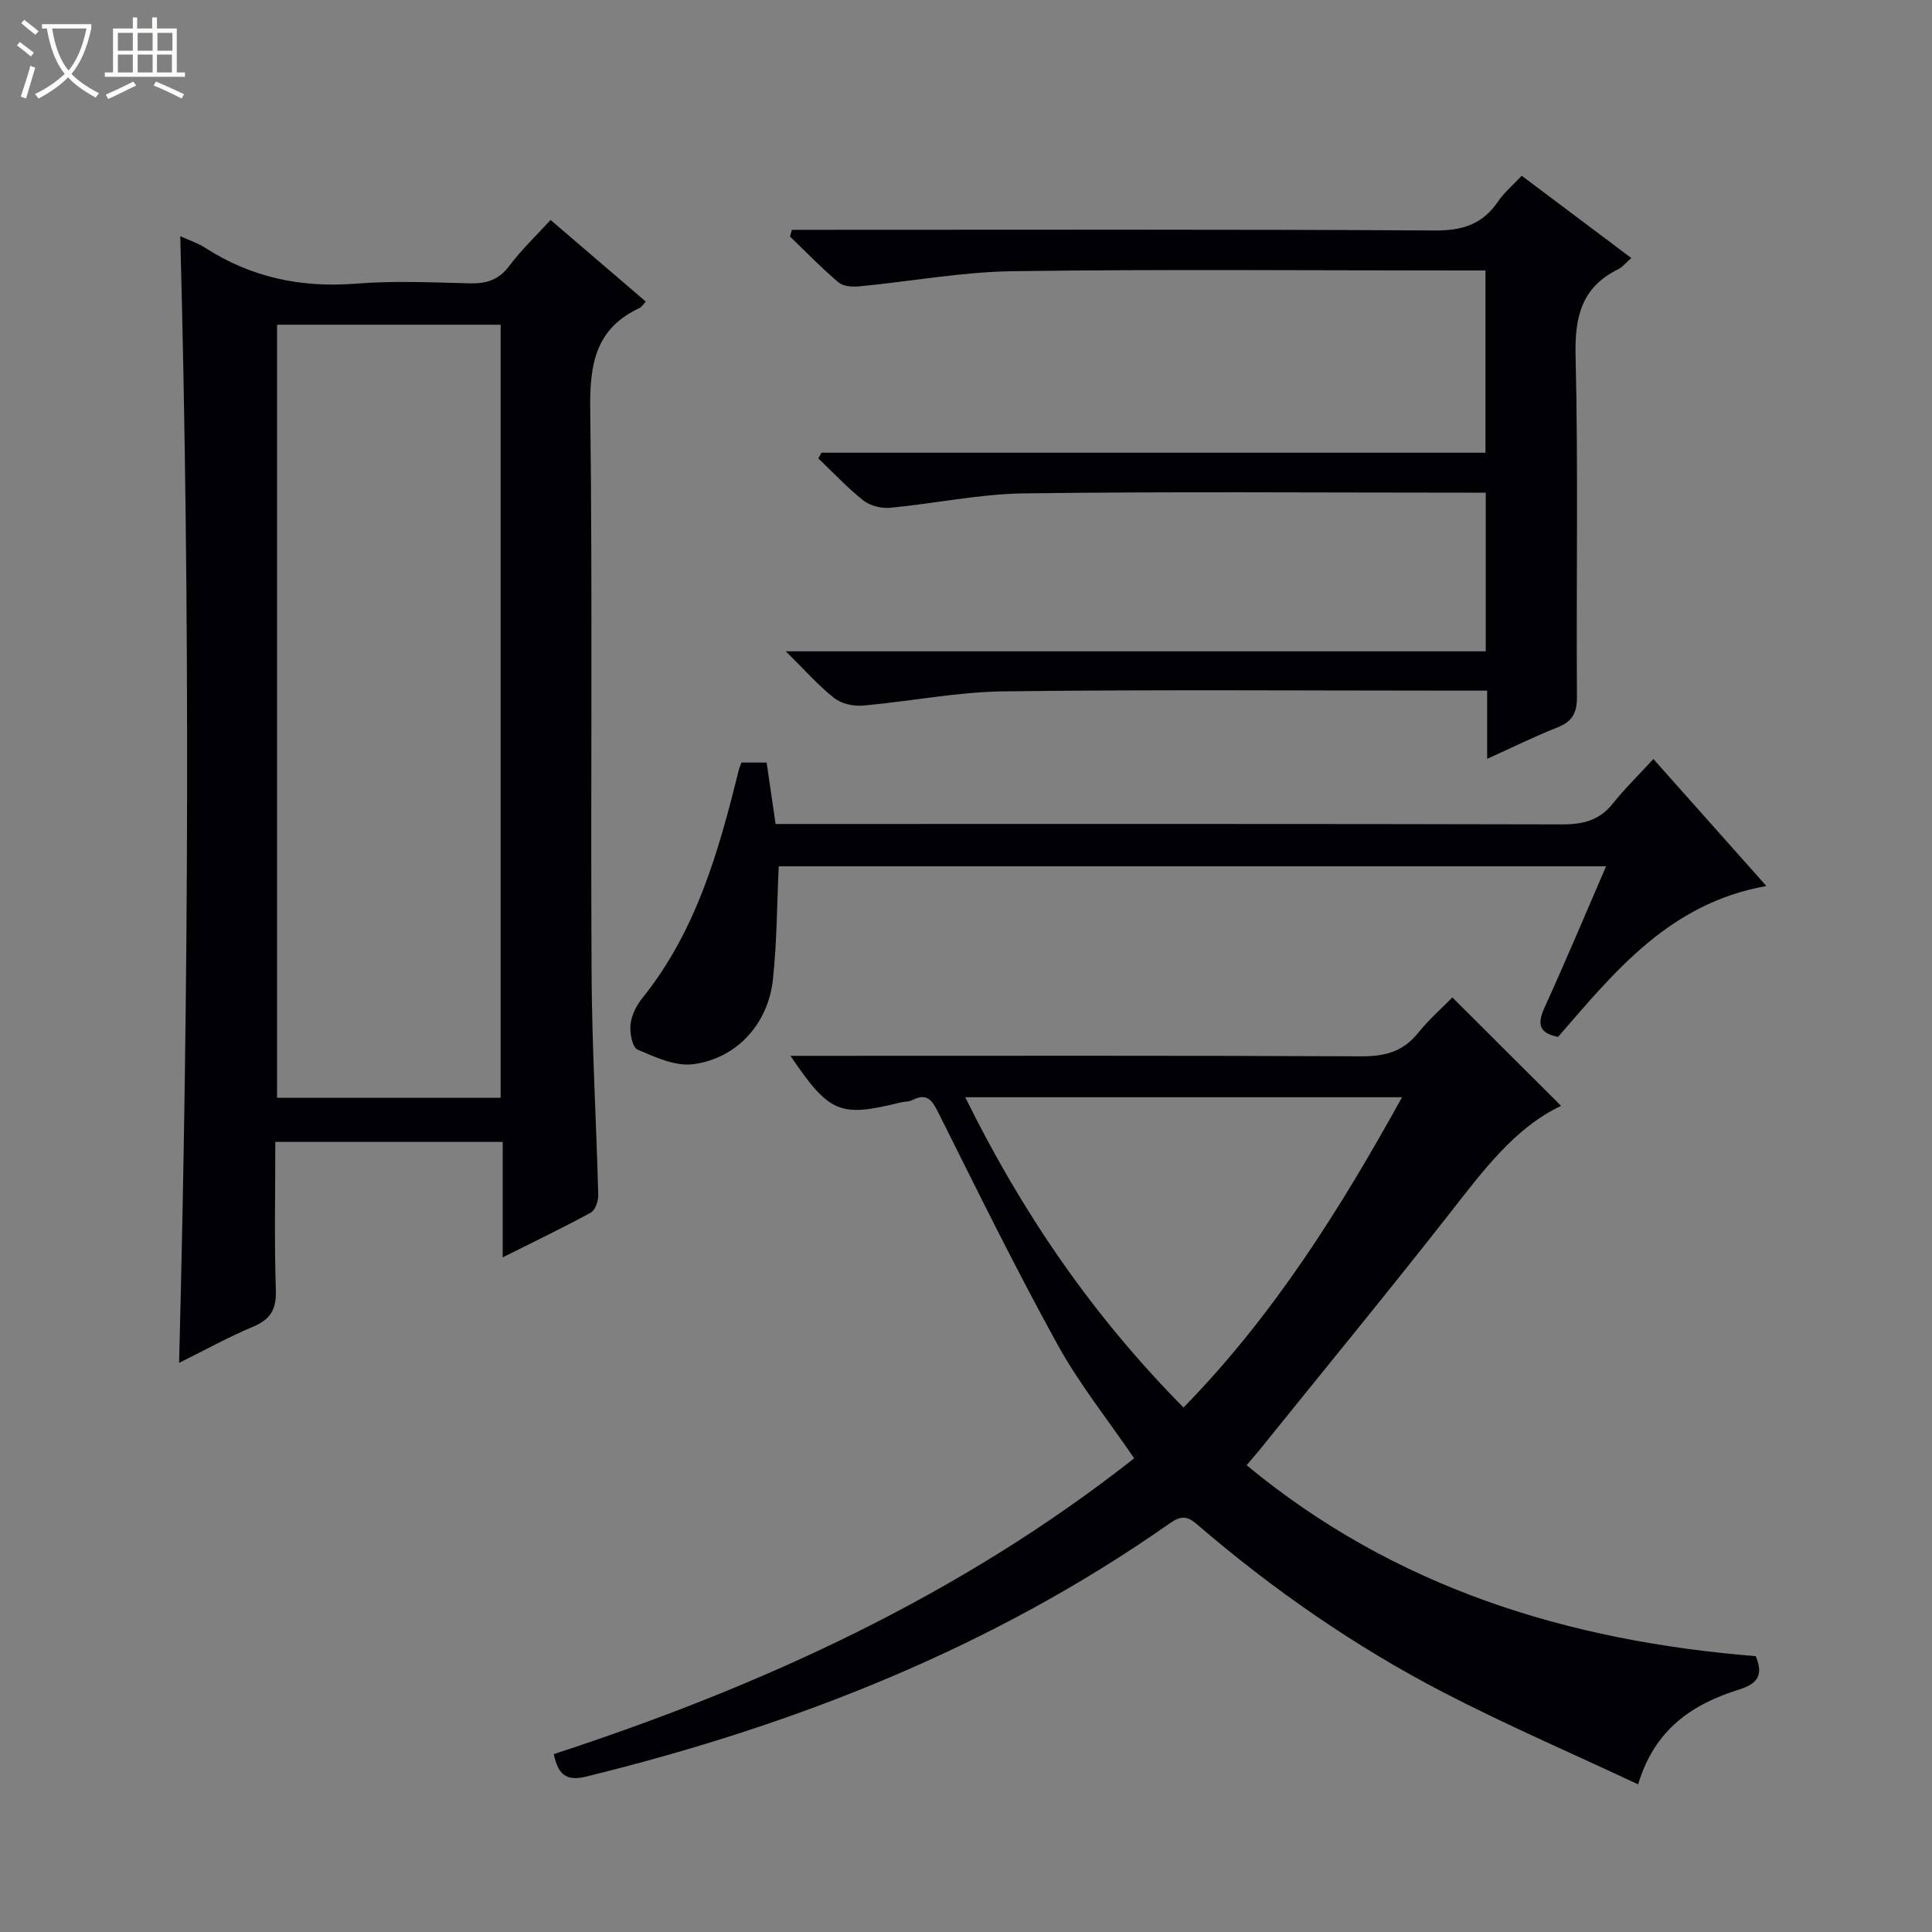 <svg enable-background="new 0 0 400 400" viewBox="0 0 400 400" xmlns="http://www.w3.org/2000/svg"><rect x="0" y="0" width="400" height="400" fill="#808080" stroke="none"/><path d="m6.4 11.7c-1-.8-1.9-1.6-2.9-2.3l.6-.7c.9.7 1.9 1.4 2.9 2.2zm-2.1 8.3c.7-2.1 1.4-4.2 2-6.4.2.1.6.3 1 .4-.7 2.3-1.3 4.4-1.9 6.4zm3-12.8c-1.1-.9-2.1-1.7-2.9-2.4l.6-.7c1 .8 2 1.5 3 2.4zm1.4-1.3v-.9h10.2v.9c-.9 4.2-2.3 7.3-4.1 9.4 1.3 1.4 3.2 2.7 5.7 4-.2.2-.4.5-.7.9-2.5-1.4-4.4-2.7-5.7-4.2-1.4 1.5-3.5 3-6.1 4.4 0 0 0 0-.1-.1-.3-.4-.5-.7-.7-.8 2.7-1.3 4.7-2.8 6.2-4.2-1.8-2.2-3-5.3-3.7-9.4zm9.2 0h-7.1c.6 3.8 1.7 6.7 3.4 8.7 1.7-2.1 2.9-4.8 3.7-8.7z" fill="#fcfbfa"/><path d="m31.6 3.6h.9v2.3h4.1v9.1h1.7v.9h-16.6v-.9h1.7v-9.1h4.1v-2.3h.9v2.3h3.1v-2.3zm-4 13.3.6.8c-1.9.9-3.8 1.9-5.8 2.8-.2-.3-.3-.6-.5-.9 2-.9 3.9-1.8 5.7-2.7zm-3.2-10.1v3.7h3.1v-3.7zm0 4.5v3.7h3.1v-3.7zm4.1-4.5v3.7h3.1v-3.7zm0 4.5v3.7h3.1v-3.7zm9.1 9.1c-2.1-1.1-4.1-2-5.8-2.7l.5-.8c2.2.9 4.1 1.8 5.8 2.6zm-1.9-13.6h-3.1v3.7h3.1zm-3.2 4.5v3.7h3.1v-3.7z" fill="#fcfbfa"/><g fill="#010105"><path d="m104.08 260.32c0-8.31 0-15.9 0-23.9-15.72 0-31.09 0-47.08 0 0 10.21-.22 20.49.11 30.75.13 3.97-1.14 6.01-4.74 7.52-5.02 2.1-9.8 4.76-15.29 7.48 2.01-78.01 2.32-155.42.24-233.27 1.89.87 3.64 1.42 5.12 2.38 9.58 6.19 19.97 8.35 31.34 7.44 7.78-.62 15.66-.25 23.49-.06 3.42.08 5.98-.67 8.15-3.58 2.46-3.3 5.49-6.17 8.57-9.54 6.66 5.71 13.16 11.28 19.72 16.9-.6.64-.88 1.14-1.3 1.33-9.02 4.19-10.33 11.48-10.21 20.75.49 38.99.07 78 .28 116.99.08 15.3.98 30.59 1.38 45.88.03 1.24-.61 3.16-1.54 3.67-5.8 3.16-11.77 6.02-18.24 9.26zm-46.72-193.09v160.05h46.29c0-53.48 0-106.65 0-160.05-15.52 0-30.77 0-46.29 0z"/><path d="m258.1 303.36c30.73 25.42 66.56 36.4 105.41 39.53 1.59 3.82.51 5.67-3.45 6.91-9.56 2.98-17.47 8.13-20.9 19.63-13.73-6.44-27.28-12.28-40.34-19.05-18.37-9.54-35.34-21.31-51.05-34.83-2.02-1.74-3.34-1.73-5.55-.18-36.7 25.75-77.6 41.84-120.89 52.46-4.23 1.04-5.82-.58-6.67-4.66 43.14-14.1 84.04-32.8 120.16-61.24-5.45-8-11.4-15.42-15.92-23.64-8.64-15.69-16.56-31.78-24.57-47.82-1.34-2.69-2.37-4.28-5.49-2.69-.71.36-1.63.28-2.44.48-12.53 3.11-14.66 2.25-22.75-9.66h5.68c37.5 0 75-.08 112.5.1 4.85.02 8.63-.93 11.74-4.81 2.28-2.84 5.07-5.28 7.13-7.38 7.64 7.62 15.09 15.06 22.51 22.45-9.57 4.5-16.15 13.43-23.03 22.21-12.92 16.48-26.22 32.66-39.36 48.97-.83 1.01-1.68 1.99-2.72 3.22zm-13.06-11.95c18.69-19.14 32.41-41.06 45.24-64.24-30.53 0-60.15 0-90.44 0 11.74 23.82 26.24 45.09 45.2 64.24z"/><path d="m170.07 93.73h137.48c0-12.77 0-24.96 0-37.73-1.85 0-3.63 0-5.41 0-30.83 0-61.66-.28-92.49.15-10.57.15-21.11 2.12-31.67 3.13-1.44.14-3.35.04-4.34-.79-3.53-2.98-6.75-6.32-10.09-9.53.14-.46.27-.92.41-1.38h5.6c42.49 0 84.99-.12 127.48.14 5.73.04 9.9-1.27 13.11-6 1.27-1.87 3.08-3.38 4.91-5.33 7.66 5.75 15.08 11.33 22.68 17.03-1.05.91-1.81 1.88-2.8 2.37-7.59 3.78-8.93 9.94-8.73 18.01.56 23.48.12 46.99.28 70.49.02 3.37-1 5.12-4.1 6.34-4.74 1.87-9.33 4.15-14.49 6.48 0-4.91 0-9.19 0-14.12-2.09 0-3.86 0-5.62 0-31.5 0-63-.25-94.49.15-9.74.12-19.45 2.1-29.19 2.95-1.94.17-4.42-.41-5.91-1.58-3.24-2.55-6-5.72-10-9.66h144.92c0-11.2 0-21.62 0-32.85-1.47 0-3.05 0-4.63 0-30.33 0-60.66-.25-90.99.15-9.23.12-18.44 2.11-27.68 2.98-1.81.17-4.13-.39-5.53-1.49-3.33-2.63-6.26-5.79-9.35-8.73.23-.4.44-.79.64-1.18z"/><path d="m342.32 157.15c7.87 8.85 15.22 17.11 23.39 26.29-20.11 3.57-31.43 17.78-43.13 31.24-4.14-.82-4.28-2.83-2.77-6.14 4.32-9.49 8.36-19.12 12.71-29.18-57.66 0-114.79 0-171.29 0-.38 7.99-.37 15.77-1.21 23.47-1 9.16-7.46 16.3-16.49 17.5-3.69.49-7.89-1.46-11.54-3.02-1.07-.46-1.63-3.44-1.45-5.17.19-1.88 1.17-3.91 2.38-5.41 11.2-13.87 15.88-30.46 20.03-47.29.11-.46.32-.9.56-1.56h5.21c.59 4.03 1.18 8.08 1.86 12.72h6.46c52.14 0 104.27-.05 156.41.08 4.31.01 7.68-.83 10.45-4.29 2.48-3.12 5.36-5.92 8.42-9.24z"/></g></svg>